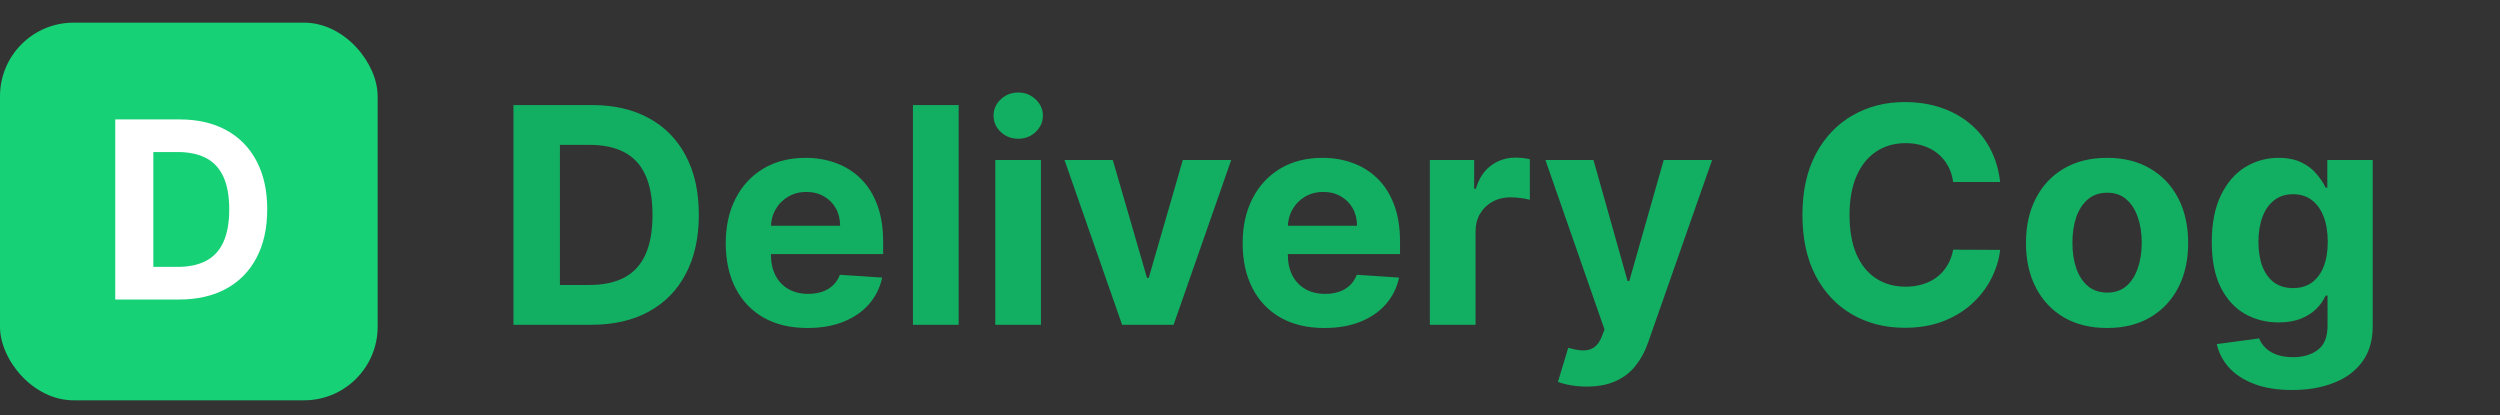<svg width="331" height="55" viewBox="0 0 331 55" fill="none" xmlns="http://www.w3.org/2000/svg">
<rect x="0" y="0" width="331" height="55" fill="#333333" stroke="none"/>
<rect y="3" width="50" height="50" rx="9.74" fill="#16D176"/>
<path d="M23.713 39.656H15.26V15.811H23.783C26.181 15.811 28.246 16.288 29.977 17.243C31.708 18.19 33.039 19.552 33.971 21.33C34.91 23.107 35.38 25.234 35.38 27.71C35.38 30.194 34.91 32.328 33.971 34.114C33.039 35.899 31.7 37.269 29.954 38.224C28.215 39.178 26.135 39.656 23.713 39.656ZM20.302 35.336H23.504C24.994 35.336 26.247 35.072 27.264 34.544C28.289 34.009 29.057 33.182 29.57 32.065C30.09 30.939 30.35 29.488 30.35 27.71C30.35 25.948 30.09 24.508 29.57 23.39C29.057 22.273 28.293 21.45 27.276 20.922C26.259 20.394 25.006 20.13 23.515 20.13H20.302V35.336Z" fill="white"/>
<path d="M78.294 43H67.981V13.909H78.379C81.305 13.909 83.824 14.492 85.936 15.656C88.048 16.812 89.672 18.474 90.808 20.642C91.954 22.811 92.527 25.405 92.527 28.426C92.527 31.456 91.954 34.061 90.808 36.239C89.672 38.417 88.038 40.088 85.908 41.253C83.787 42.418 81.249 43 78.294 43ZM74.132 37.73H78.038C79.856 37.73 81.386 37.408 82.626 36.764C83.876 36.111 84.814 35.102 85.439 33.739C86.073 32.365 86.391 30.595 86.391 28.426C86.391 26.276 86.073 24.52 85.439 23.156C84.814 21.793 83.881 20.789 82.641 20.145C81.4 19.501 79.871 19.179 78.053 19.179H74.132V37.73ZM106.913 43.426C104.668 43.426 102.737 42.972 101.117 42.062C99.507 41.144 98.267 39.847 97.396 38.17C96.524 36.485 96.089 34.492 96.089 32.19C96.089 29.946 96.524 27.976 97.396 26.281C98.267 24.586 99.493 23.265 101.075 22.318C102.665 21.371 104.531 20.898 106.671 20.898C108.111 20.898 109.451 21.13 110.691 21.594C111.941 22.048 113.03 22.735 113.958 23.653C114.896 24.572 115.625 25.727 116.146 27.119C116.666 28.502 116.927 30.121 116.927 31.977V33.639H98.504V29.889H111.231C111.231 29.018 111.041 28.246 110.663 27.574C110.284 26.901 109.758 26.376 109.086 25.997C108.423 25.609 107.651 25.415 106.771 25.415C105.852 25.415 105.038 25.628 104.327 26.054C103.627 26.471 103.077 27.034 102.68 27.744C102.282 28.445 102.078 29.226 102.069 30.088V33.653C102.069 34.733 102.268 35.666 102.665 36.452C103.073 37.238 103.646 37.844 104.384 38.27C105.123 38.696 105.999 38.909 107.012 38.909C107.684 38.909 108.3 38.814 108.859 38.625C109.417 38.436 109.896 38.151 110.293 37.773C110.691 37.394 110.994 36.93 111.202 36.381L116.799 36.75C116.515 38.095 115.933 39.269 115.052 40.273C114.181 41.267 113.054 42.044 111.671 42.602C110.298 43.151 108.712 43.426 106.913 43.426ZM126.927 13.909V43H120.876V13.909H126.927ZM131.774 43V21.182H137.825V43H131.774ZM134.814 18.369C133.914 18.369 133.143 18.071 132.499 17.474C131.864 16.868 131.547 16.144 131.547 15.301C131.547 14.468 131.864 13.753 132.499 13.156C133.143 12.55 133.914 12.247 134.814 12.247C135.714 12.247 136.481 12.55 137.115 13.156C137.759 13.753 138.081 14.468 138.081 15.301C138.081 16.144 137.759 16.868 137.115 17.474C136.481 18.071 135.714 18.369 134.814 18.369ZM163.013 21.182L155.386 43H148.567L140.94 21.182H147.332L151.863 36.793H152.09L156.607 21.182H163.013ZM175.35 43.426C173.106 43.426 171.174 42.972 169.555 42.062C167.945 41.144 166.704 39.847 165.833 38.17C164.962 36.485 164.526 34.492 164.526 32.19C164.526 29.946 164.962 27.976 165.833 26.281C166.704 24.586 167.931 23.265 169.512 22.318C171.103 21.371 172.969 20.898 175.109 20.898C176.548 20.898 177.888 21.13 179.129 21.594C180.379 22.048 181.468 22.735 182.396 23.653C183.333 24.572 184.062 25.727 184.583 27.119C185.104 28.502 185.364 30.121 185.364 31.977V33.639H166.941V29.889H179.668C179.668 29.018 179.479 28.246 179.1 27.574C178.721 26.901 178.196 26.376 177.523 25.997C176.861 25.609 176.089 25.415 175.208 25.415C174.29 25.415 173.475 25.628 172.765 26.054C172.064 26.471 171.515 27.034 171.117 27.744C170.719 28.445 170.516 29.226 170.506 30.088V33.653C170.506 34.733 170.705 35.666 171.103 36.452C171.51 37.238 172.083 37.844 172.822 38.27C173.56 38.696 174.436 38.909 175.45 38.909C176.122 38.909 176.737 38.814 177.296 38.625C177.855 38.436 178.333 38.151 178.731 37.773C179.129 37.394 179.432 36.93 179.64 36.381L185.237 36.75C184.952 38.095 184.37 39.269 183.489 40.273C182.618 41.267 181.491 42.044 180.109 42.602C178.736 43.151 177.149 43.426 175.35 43.426ZM189.313 43V21.182H195.18V24.989H195.407C195.805 23.634 196.472 22.612 197.41 21.921C198.347 21.22 199.427 20.869 200.648 20.869C200.951 20.869 201.278 20.888 201.629 20.926C201.979 20.964 202.287 21.016 202.552 21.082V26.452C202.268 26.366 201.875 26.291 201.373 26.224C200.871 26.158 200.412 26.125 199.995 26.125C199.105 26.125 198.309 26.319 197.609 26.707C196.917 27.086 196.368 27.616 195.961 28.298C195.563 28.98 195.364 29.766 195.364 30.656V43H189.313ZM210.08 51.182C209.313 51.182 208.594 51.12 207.921 50.997C207.258 50.883 206.709 50.737 206.273 50.557L207.637 46.04C208.347 46.258 208.987 46.376 209.555 46.395C210.132 46.414 210.629 46.281 211.046 45.997C211.472 45.713 211.818 45.23 212.083 44.548L212.438 43.625L204.612 21.182H210.975L215.492 37.205H215.719L220.279 21.182H226.685L218.205 45.358C217.798 46.532 217.244 47.555 216.543 48.426C215.852 49.307 214.976 49.984 213.915 50.457C212.855 50.94 211.576 51.182 210.08 51.182ZM264.821 24.094H258.599C258.486 23.289 258.254 22.574 257.903 21.949C257.553 21.314 257.103 20.775 256.554 20.329C256.005 19.884 255.37 19.544 254.651 19.307C253.94 19.07 253.169 18.952 252.335 18.952C250.83 18.952 249.518 19.326 248.401 20.074C247.283 20.812 246.417 21.892 245.801 23.312C245.186 24.724 244.878 26.438 244.878 28.454C244.878 30.528 245.186 32.271 245.801 33.682C246.426 35.093 247.297 36.158 248.415 36.878C249.532 37.597 250.825 37.957 252.293 37.957C253.116 37.957 253.879 37.849 254.58 37.631C255.29 37.413 255.92 37.096 256.469 36.679C257.018 36.253 257.473 35.737 257.832 35.131C258.202 34.525 258.457 33.833 258.599 33.057L264.821 33.085C264.66 34.42 264.258 35.708 263.614 36.949C262.979 38.18 262.122 39.283 261.043 40.258C259.973 41.224 258.694 41.992 257.207 42.56C255.73 43.118 254.059 43.398 252.193 43.398C249.598 43.398 247.278 42.811 245.233 41.636C243.197 40.462 241.587 38.762 240.403 36.537C239.229 34.312 238.642 31.617 238.642 28.454C238.642 25.282 239.239 22.583 240.432 20.358C241.625 18.133 243.244 16.438 245.29 15.273C247.335 14.098 249.636 13.511 252.193 13.511C253.879 13.511 255.441 13.748 256.881 14.222C258.33 14.695 259.613 15.386 260.73 16.296C261.848 17.195 262.757 18.298 263.457 19.605C264.168 20.912 264.622 22.408 264.821 24.094ZM278.976 43.426C276.769 43.426 274.861 42.957 273.251 42.02C271.651 41.073 270.415 39.757 269.544 38.071C268.673 36.376 268.237 34.411 268.237 32.176C268.237 29.922 268.673 27.953 269.544 26.267C270.415 24.572 271.651 23.256 273.251 22.318C274.861 21.371 276.769 20.898 278.976 20.898C281.182 20.898 283.086 21.371 284.686 22.318C286.296 23.256 287.536 24.572 288.408 26.267C289.279 27.953 289.714 29.922 289.714 32.176C289.714 34.411 289.279 36.376 288.408 38.071C287.536 39.757 286.296 41.073 284.686 42.02C283.086 42.957 281.182 43.426 278.976 43.426ZM279.004 38.739C280.008 38.739 280.846 38.455 281.518 37.886C282.191 37.309 282.697 36.523 283.038 35.528C283.389 34.534 283.564 33.403 283.564 32.133C283.564 30.865 283.389 29.733 283.038 28.739C282.697 27.744 282.191 26.958 281.518 26.381C280.846 25.803 280.008 25.514 279.004 25.514C277.991 25.514 277.139 25.803 276.447 26.381C275.766 26.958 275.25 27.744 274.899 28.739C274.558 29.733 274.388 30.865 274.388 32.133C274.388 33.403 274.558 34.534 274.899 35.528C275.25 36.523 275.766 37.309 276.447 37.886C277.139 38.455 277.991 38.739 279.004 38.739ZM303.479 51.636C301.518 51.636 299.838 51.367 298.436 50.827C297.044 50.296 295.936 49.572 295.112 48.653C294.288 47.735 293.753 46.703 293.507 45.557L299.104 44.804C299.274 45.24 299.544 45.647 299.913 46.026C300.283 46.404 300.77 46.707 301.376 46.935C301.992 47.171 302.74 47.29 303.621 47.29C304.937 47.29 306.021 46.968 306.874 46.324C307.735 45.689 308.166 44.624 308.166 43.128V39.136H307.911C307.645 39.742 307.248 40.315 306.717 40.855C306.187 41.395 305.505 41.835 304.672 42.176C303.839 42.517 302.844 42.688 301.689 42.688C300.051 42.688 298.559 42.309 297.214 41.551C295.879 40.784 294.814 39.615 294.018 38.043C293.232 36.461 292.839 34.463 292.839 32.048C292.839 29.577 293.242 27.512 294.047 25.855C294.852 24.198 295.922 22.957 297.257 22.134C298.602 21.31 300.074 20.898 301.675 20.898C302.896 20.898 303.919 21.106 304.743 21.523C305.567 21.93 306.23 22.441 306.732 23.057C307.243 23.663 307.636 24.259 307.911 24.847H308.138V21.182H314.146V43.213C314.146 45.069 313.692 46.622 312.783 47.872C311.874 49.122 310.614 50.06 309.004 50.685C307.404 51.319 305.562 51.636 303.479 51.636ZM303.607 38.142C304.582 38.142 305.406 37.901 306.078 37.418C306.76 36.925 307.281 36.224 307.641 35.315C308.01 34.397 308.195 33.298 308.195 32.02C308.195 30.741 308.015 29.634 307.655 28.696C307.295 27.749 306.774 27.015 306.092 26.494C305.411 25.974 304.582 25.713 303.607 25.713C302.612 25.713 301.774 25.983 301.092 26.523C300.411 27.053 299.894 27.792 299.544 28.739C299.194 29.686 299.018 30.779 299.018 32.02C299.018 33.279 299.194 34.368 299.544 35.287C299.904 36.196 300.42 36.901 301.092 37.403C301.774 37.896 302.612 38.142 303.607 38.142Z" fill="#12AE62"/>
</svg>
